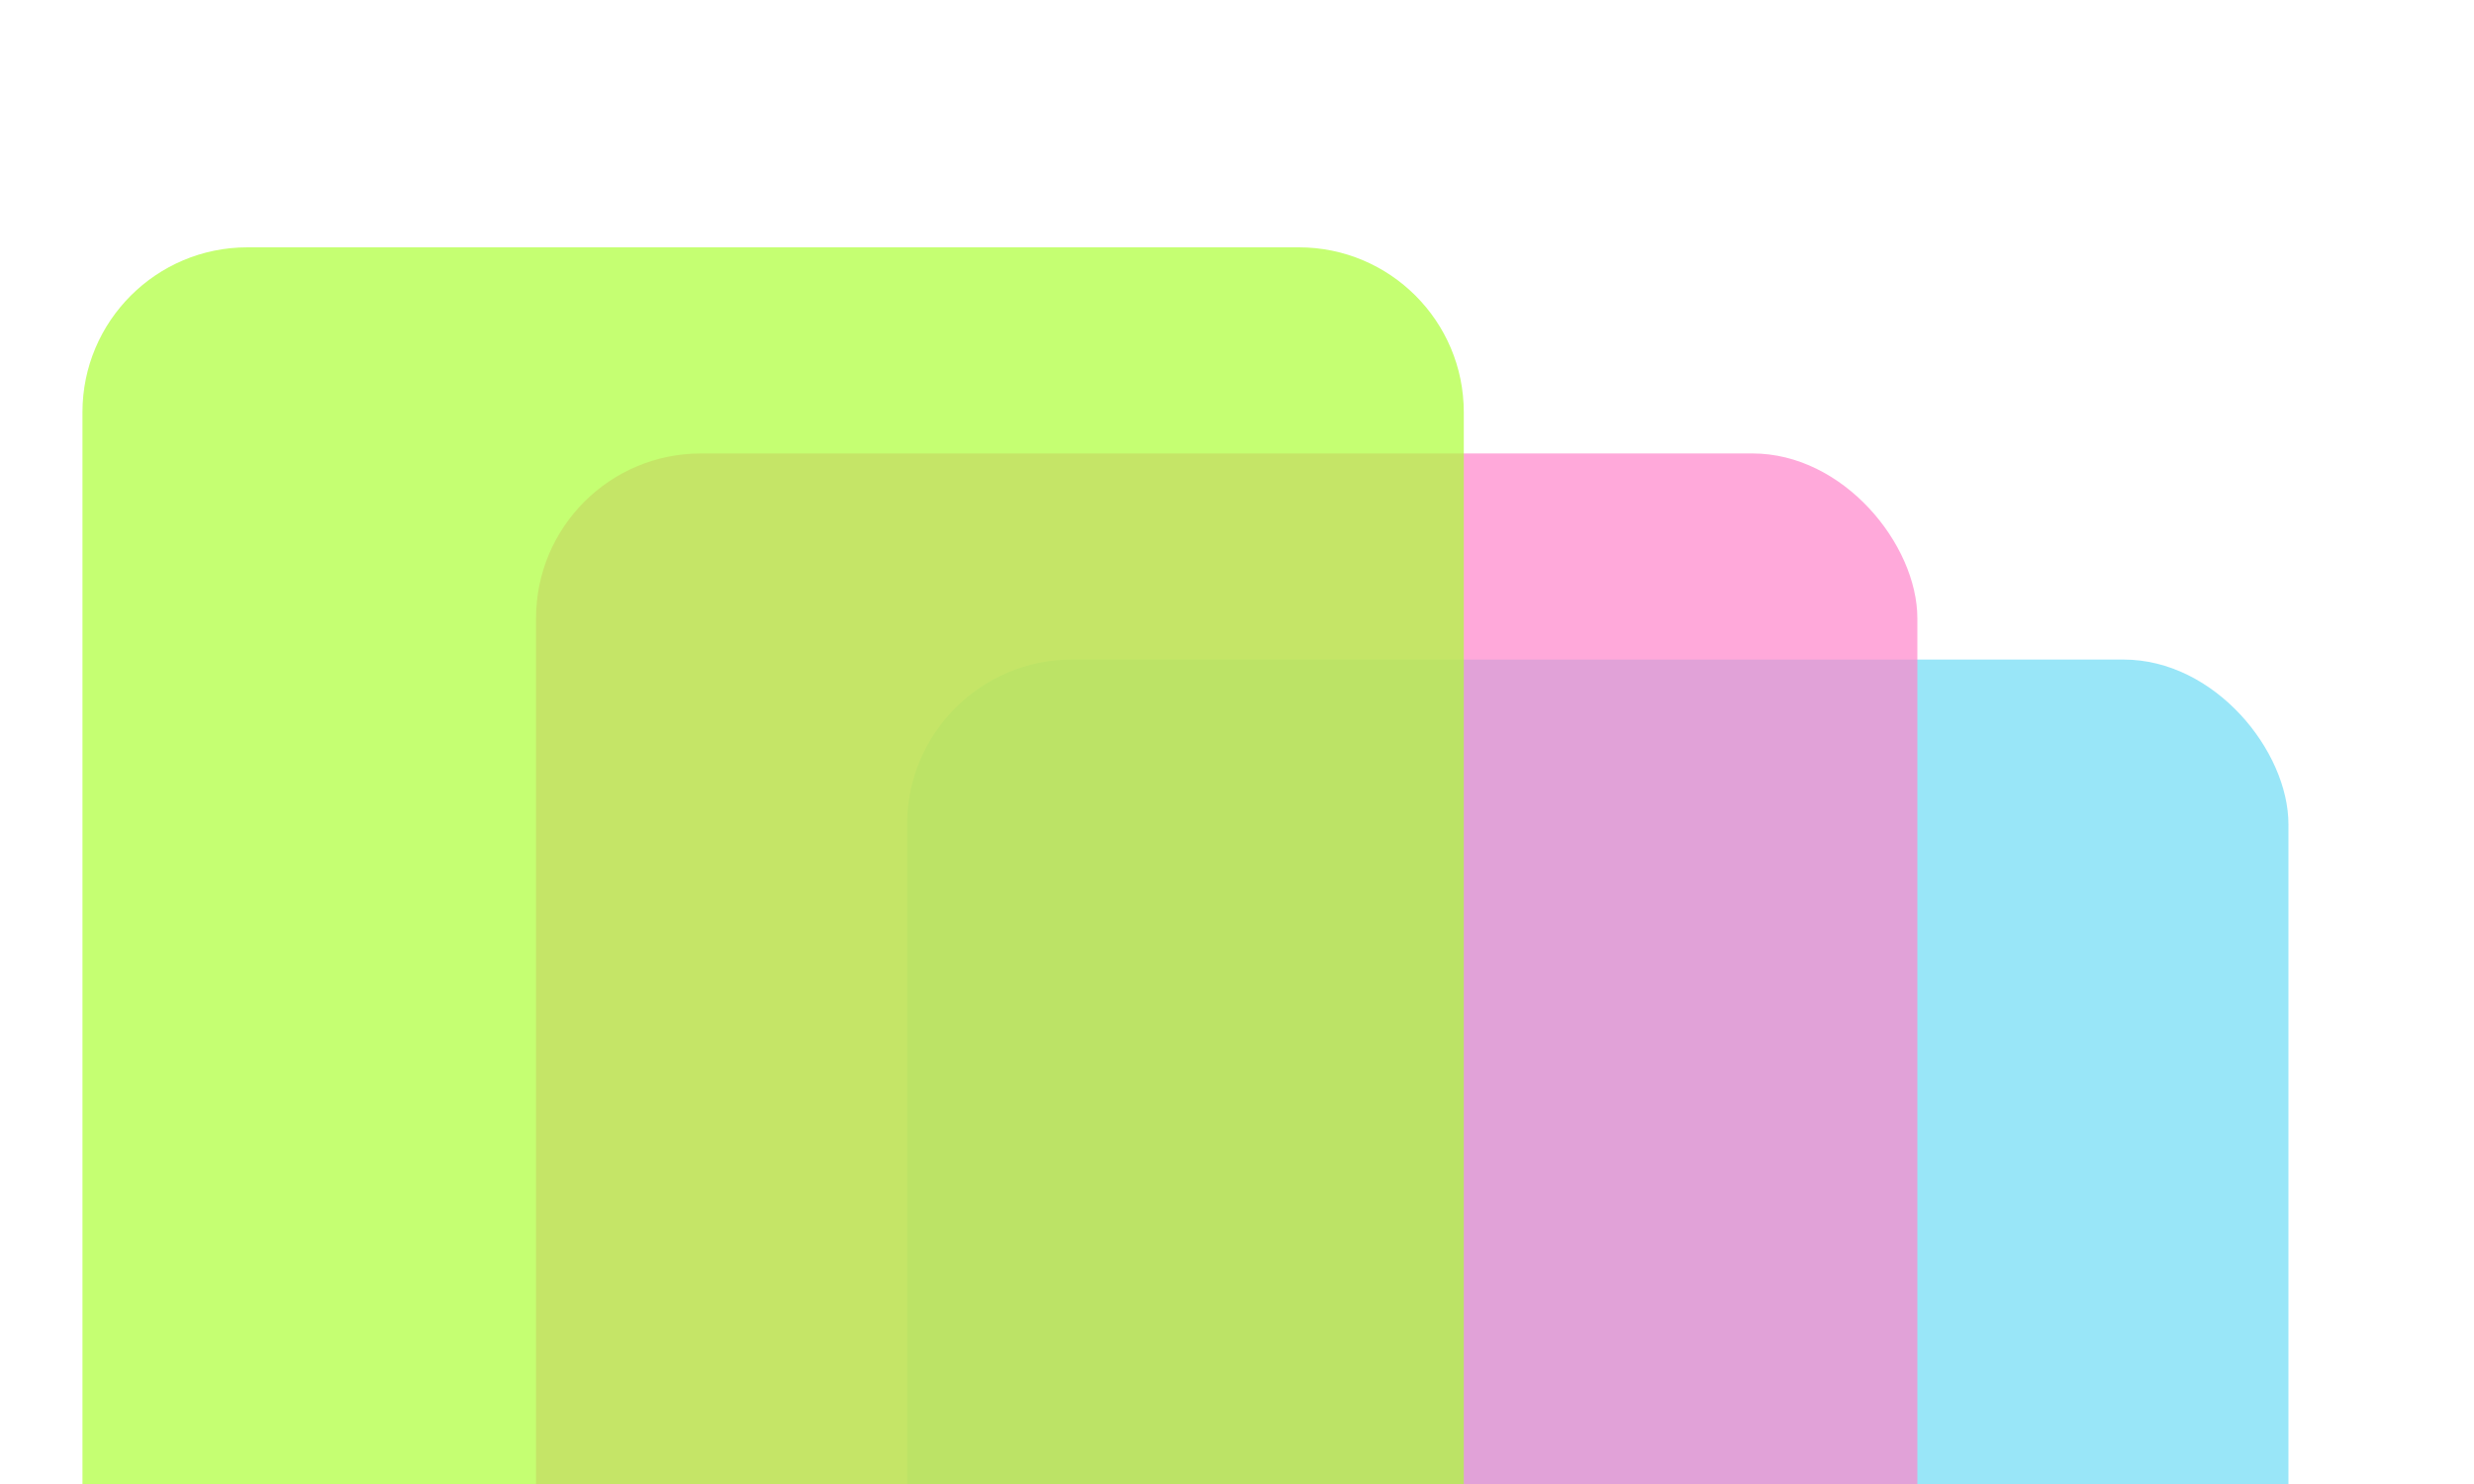 <svg width="120" height="72" viewBox="0 0 120 72" fill="none" xmlns="http://www.w3.org/2000/svg">
<rect opacity="0.4" x="44" y="32" width="67" height="95" rx="8" fill="#00C2ED"/>
<rect opacity="0.7" x="26" y="22" width="67" height="95" rx="8" fill="#FF85CB"/>
<path opacity="0.7" d="M4 20C4 15.582 7.582 12 12 12H63C67.418 12 71 15.582 71 20V99C71 103.418 67.418 107 63 107H12C7.582 107 4 103.418 4 99V20Z" fill="#ADFF37"/>
</svg>